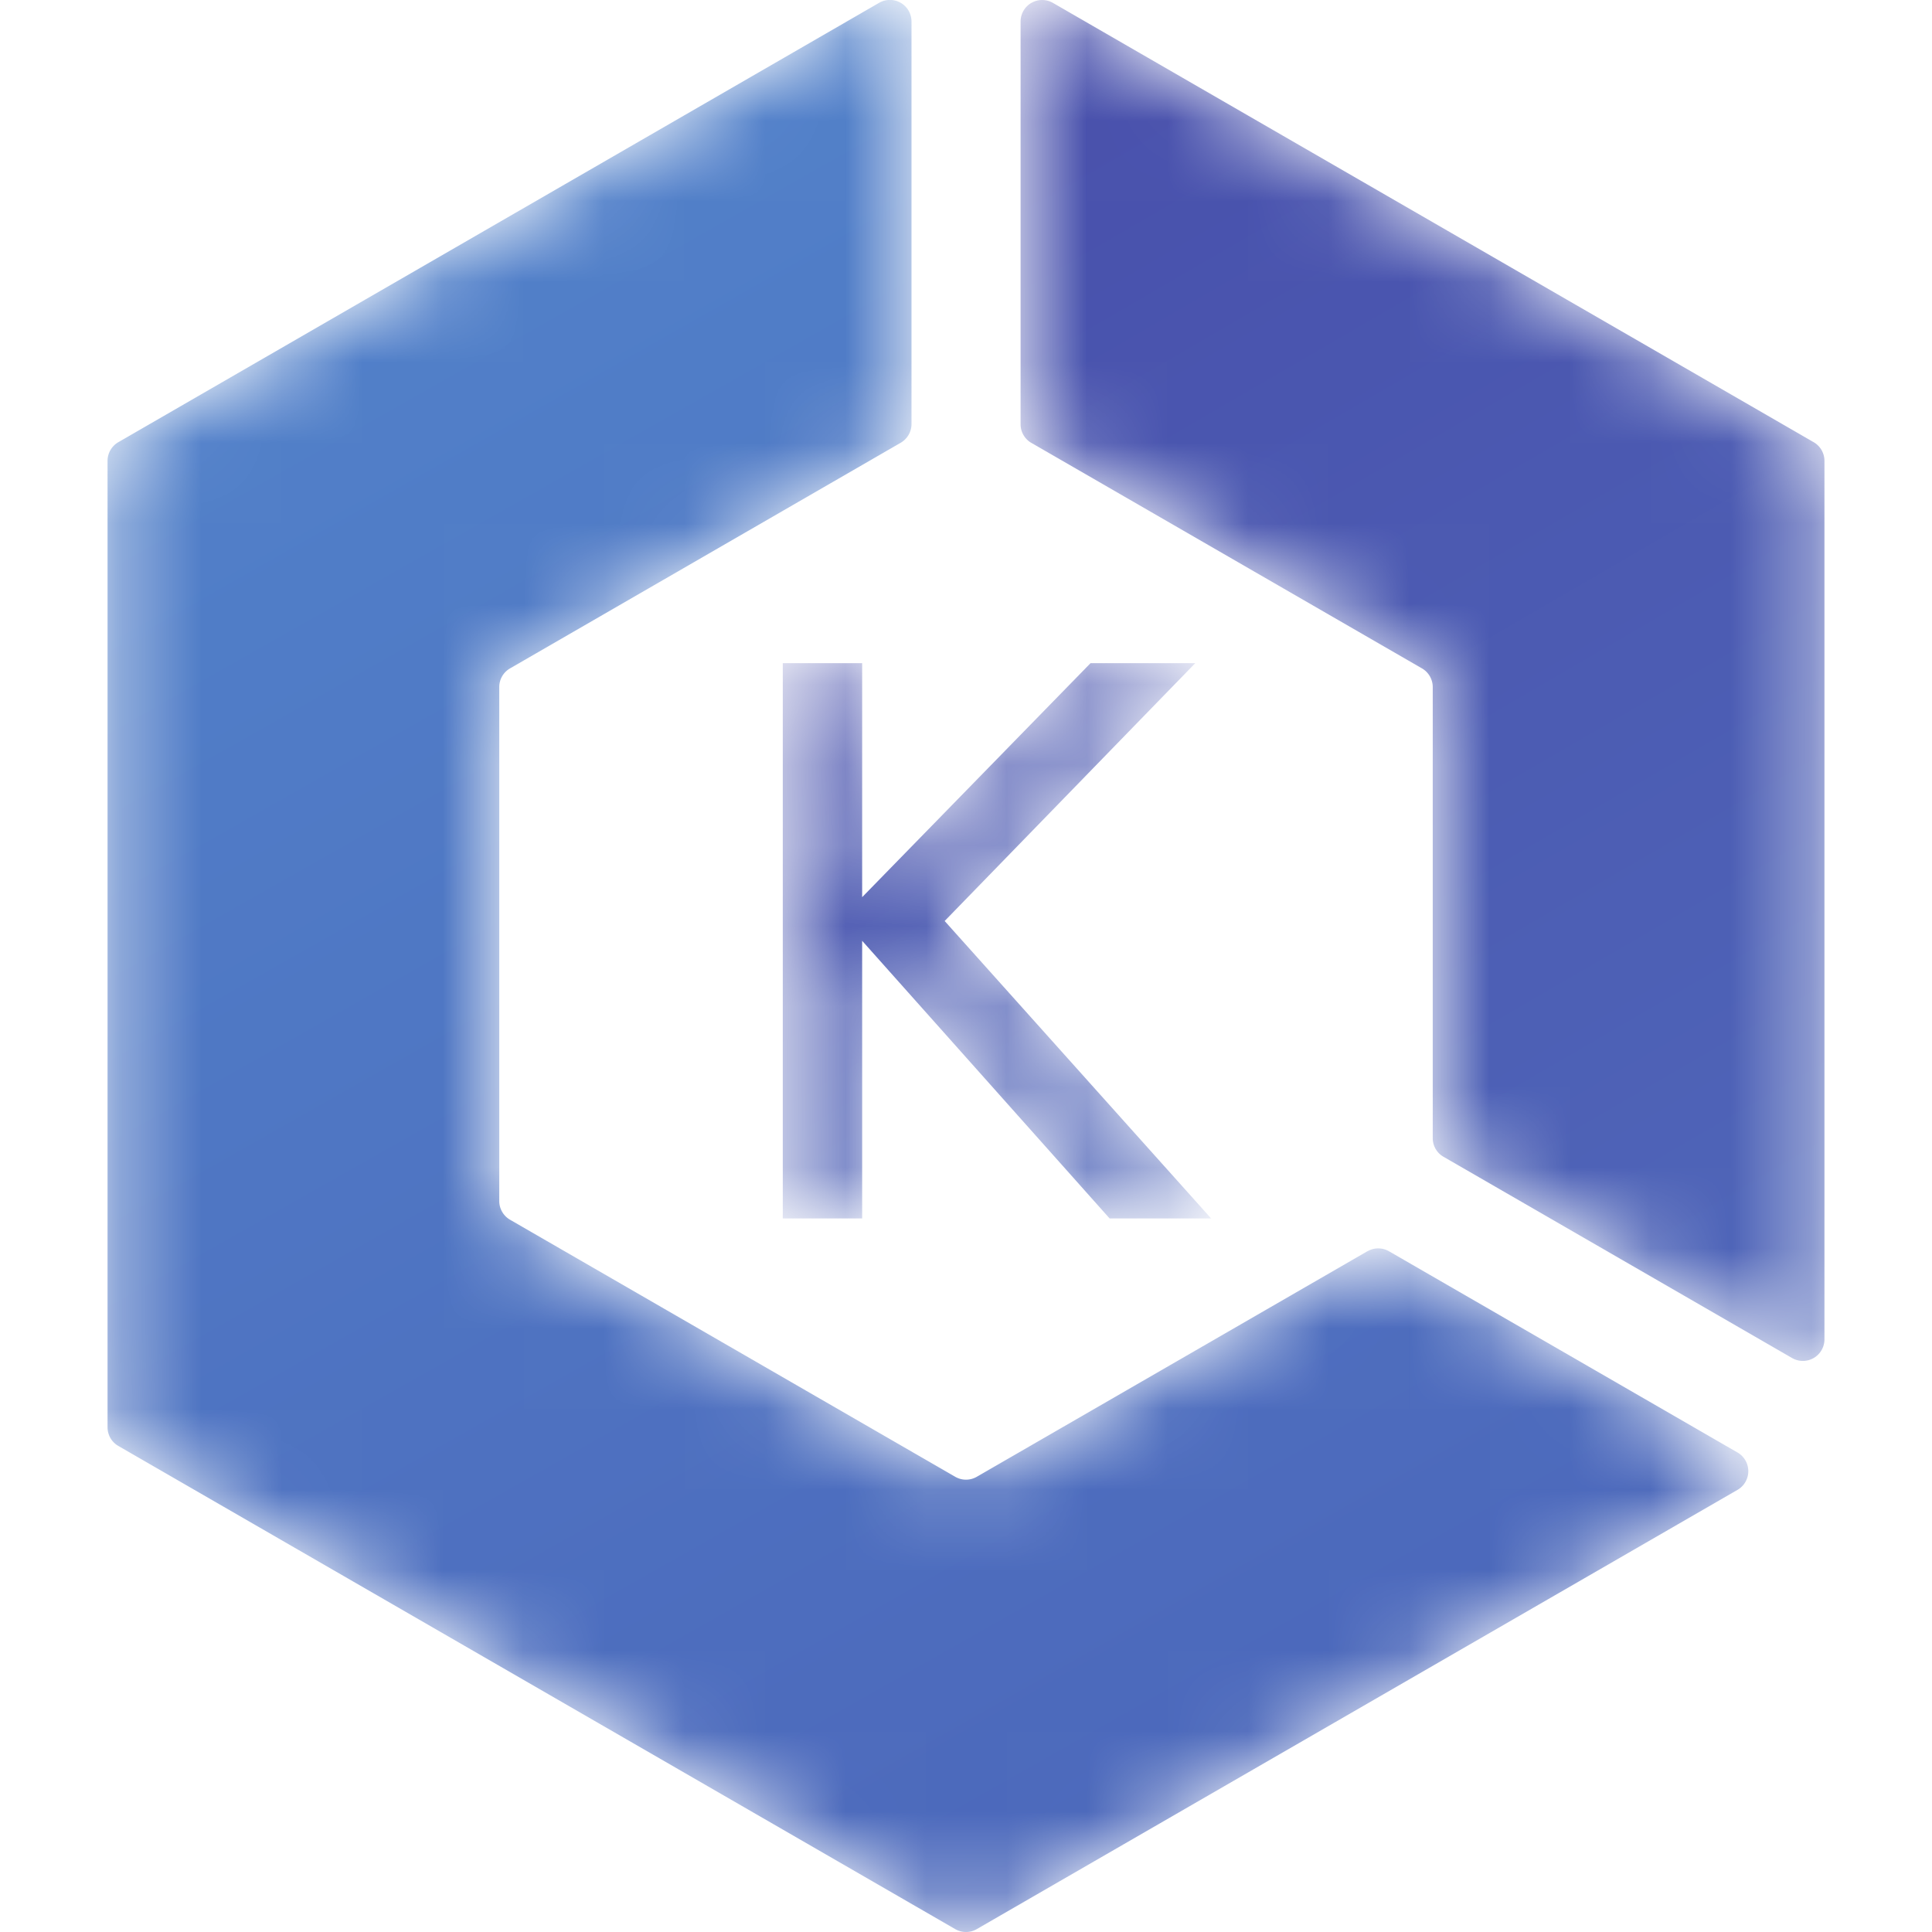 <svg viewBox="0 0 24 24" xmlns="http://www.w3.org/2000/svg"><mask id="a" style="mask-type:luminance" maskUnits="userSpaceOnUse" x="9" y="8" width="7" height="8"><path d="M9.724 8.238h.986v2.907l2.837-2.907h1.301l-3.113 3.203 3.31 3.695h-1.261l-3.074-3.449v3.449h-.986V8.238Z" fill="#fff"/></mask><g mask="url(#a)"><path d="M9.724 8.238h.986v2.907l2.837-2.907h1.301l-3.113 3.203 3.31 3.695h-1.261l-3.074-3.449v3.449h-.986V8.238Z" fill="url(#b)"/></g><mask id="c" style="mask-type:luminance" maskUnits="userSpaceOnUse" x="12" y="0" width="11" height="17"><path d="m12.811 5.501 4.853 2.802a.268.268 0 0 1 .134.232v5.604c0 .095.051.184.134.231l4.33 2.5a.268.268 0 0 0 .402-.231V5.725a.268.268 0 0 0-.134-.232L13.08.036a.268.268 0 0 0-.402.232V5.27c0 .096.051.184.134.232Z" fill="#fff"/></mask><g mask="url(#c)"><path d="m12.811 5.501 4.853 2.802a.268.268 0 0 1 .134.232v5.604c0 .095.051.184.134.231l4.33 2.5a.268.268 0 0 0 .402-.231V5.725a.268.268 0 0 0-.134-.232L13.08.036a.268.268 0 0 0-.402.232V5.27c0 .096.051.184.134.232Z" fill="url(#d)"/></g><mask id="e" style="mask-type:luminance" maskUnits="userSpaceOnUse" x="1" y="0" width="21" height="24"><path d="m16.987 15.543-4.853 2.802a.267.267 0 0 1-.268 0l-5.53-3.193a.269.269 0 0 1-.134-.232V8.534c0-.095.051-.183.134-.231L11.189 5.5a.268.268 0 0 0 .134-.232v-5a.268.268 0 0 0-.402-.233L1.47 5.493a.268.268 0 0 0-.134.232V17.73c0 .095.05.184.134.232l10.396 6.002a.267.267 0 0 0 .268 0l9.451-5.457a.268.268 0 0 0 0-.463l-4.33-2.5a.267.267 0 0 0-.268 0Z" fill="#fff"/></mask><g mask="url(#e)"><path d="m16.987 15.543-4.853 2.802a.267.267 0 0 1-.268 0l-5.53-3.193a.269.269 0 0 1-.134-.232V8.534c0-.095.051-.183.134-.231L11.189 5.5a.268.268 0 0 0 .134-.232v-5a.268.268 0 0 0-.402-.233L1.47 5.493a.268.268 0 0 0-.134.232V17.73c0 .095.05.184.134.232l10.396 6.002a.267.267 0 0 0 .268 0l9.451-5.457a.268.268 0 0 0 0-.463l-4.33-2.5a.267.267 0 0 0-.268 0Z" fill="url(#f)"/></g><defs><linearGradient id="b" x1="14.272" y1="14.958" x2="10.039" y2="7.983" gradientUnits="userSpaceOnUse"><stop stop-color="#4F66B9"/><stop offset="1" stop-color="#484FAB"/></linearGradient><linearGradient id="d" x1="23.72" y1="15.94" x2="14.124" y2="-.582" gradientUnits="userSpaceOnUse"><stop stop-color="#4F66B9"/><stop offset="1" stop-color="#484FAB"/></linearGradient><linearGradient id="f" x1="14.182" y1="22.689" x2="3.72" y2="4.217" gradientUnits="userSpaceOnUse"><stop stop-color="#4C68BB"/><stop offset="1" stop-color="#5180C9"/></linearGradient></defs></svg>
